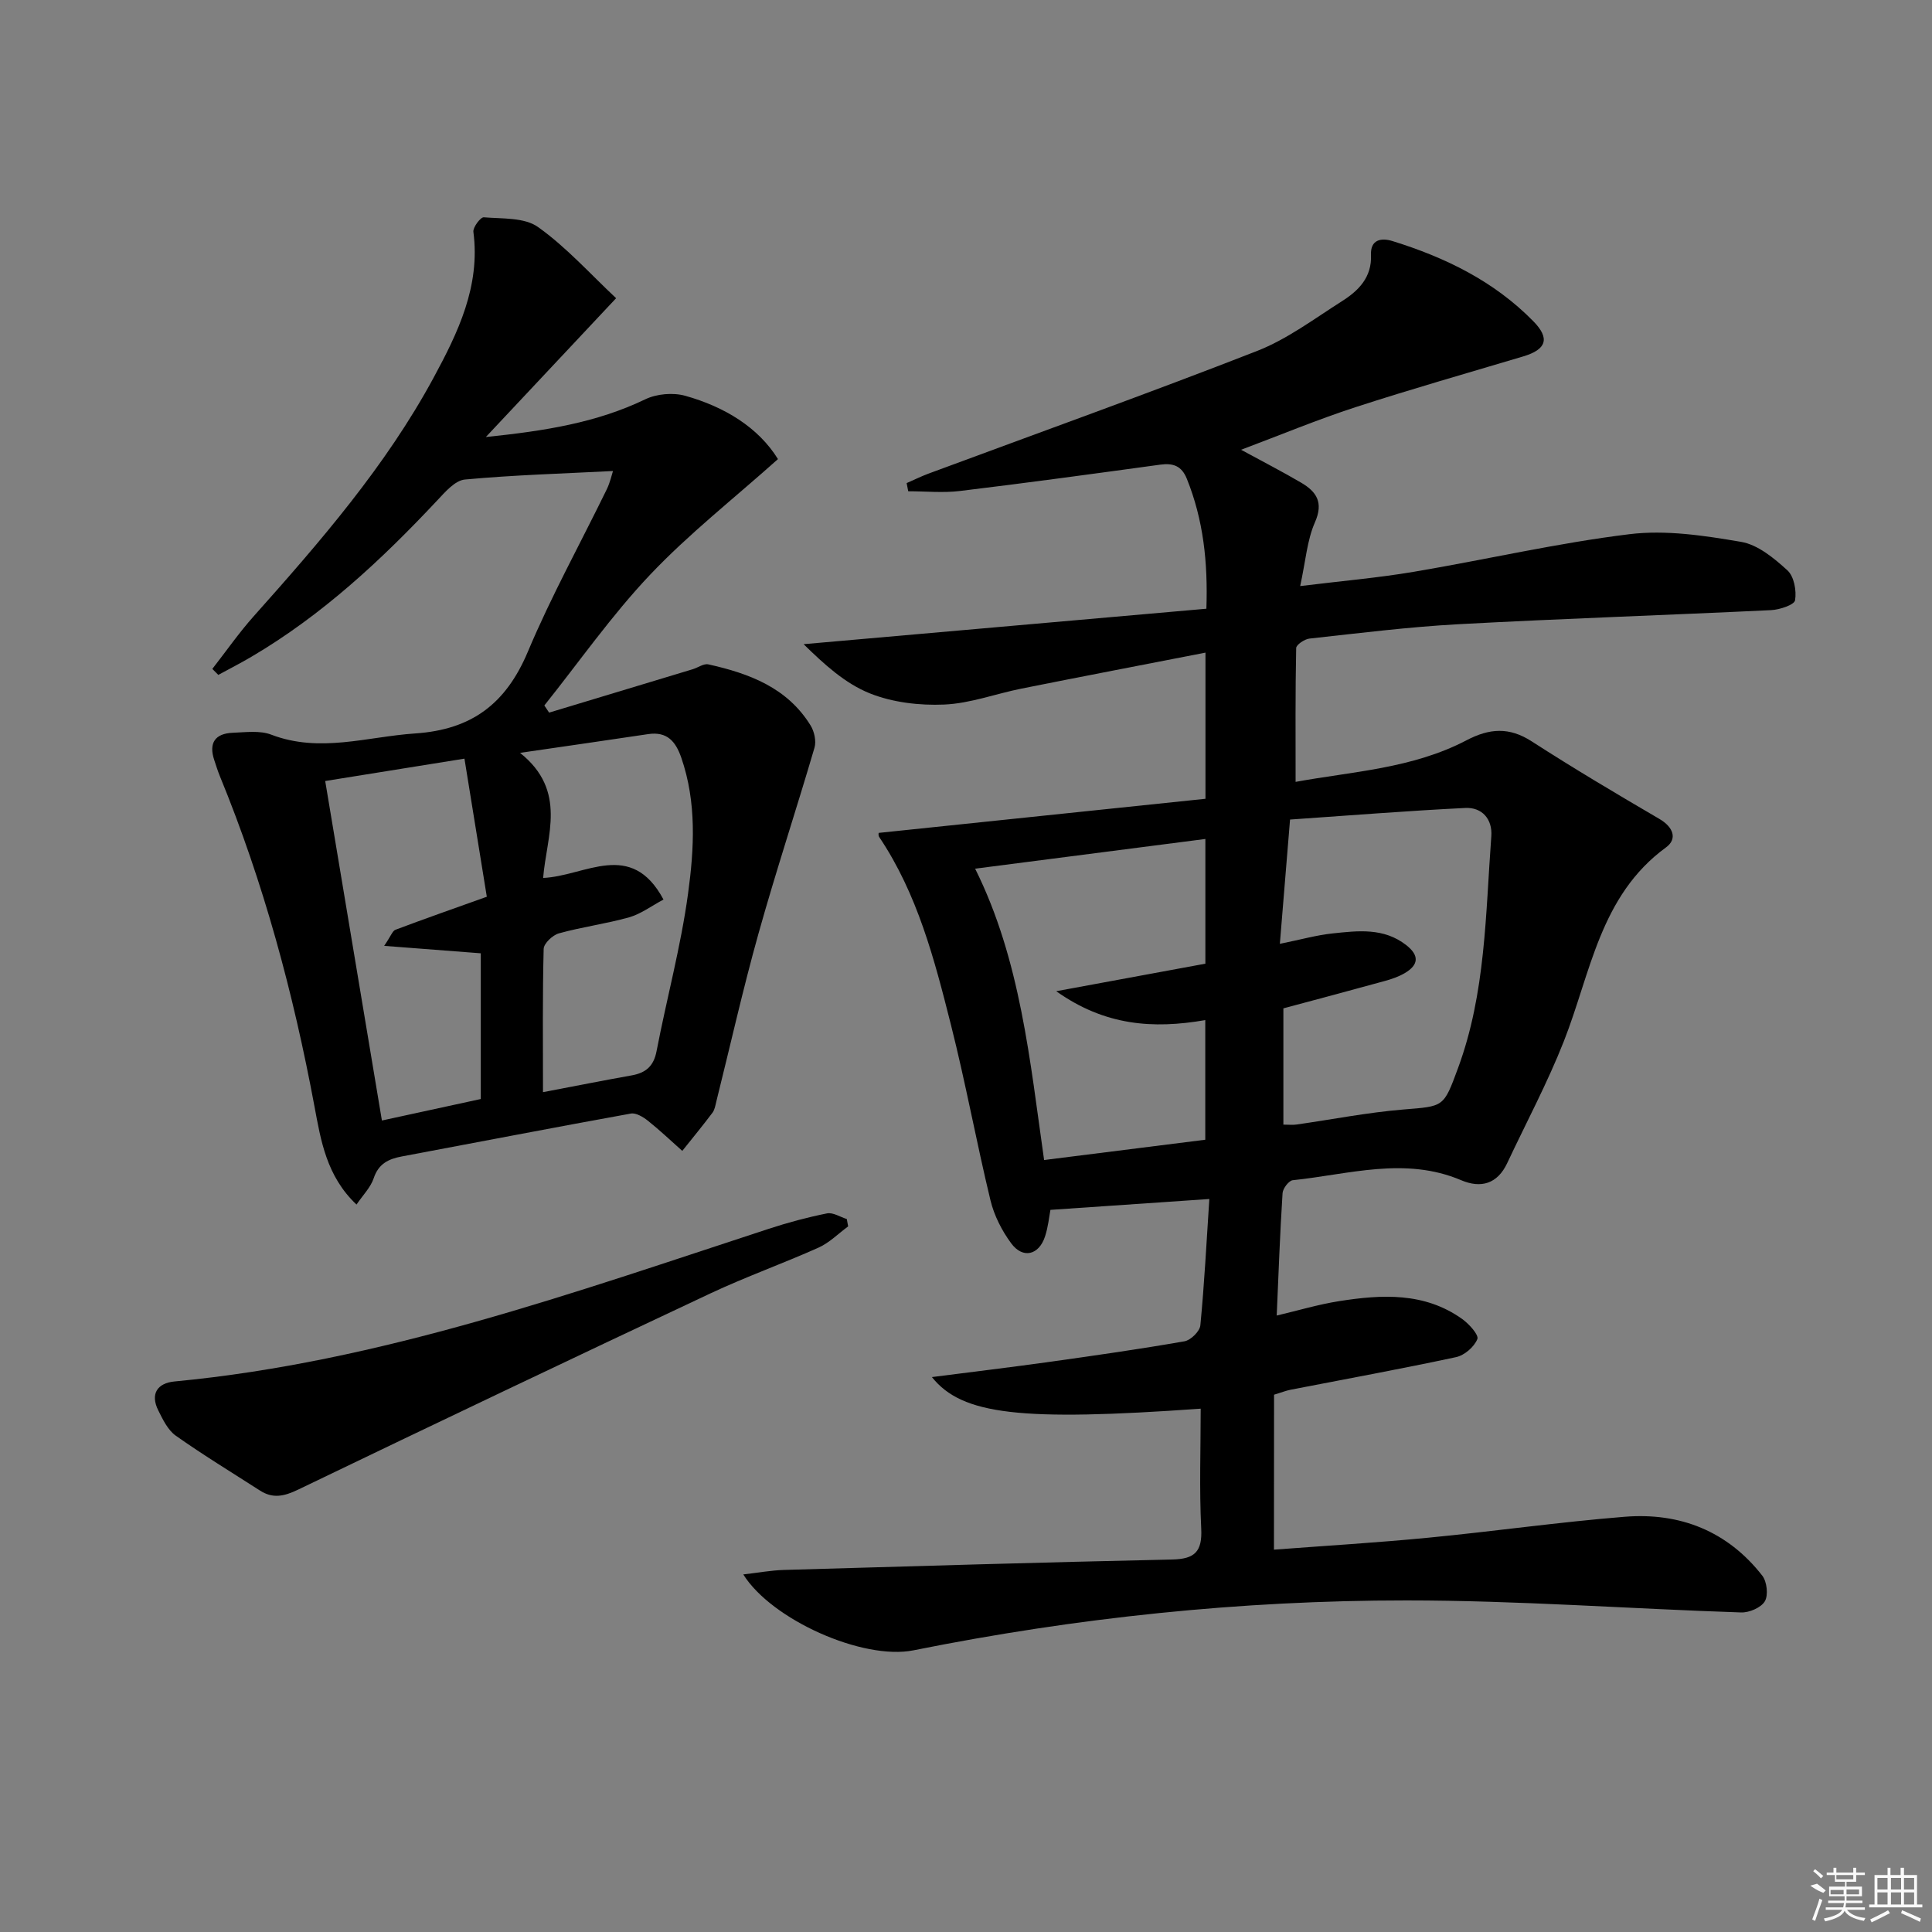 <svg enable-background="new 0 0 400 400" viewBox="0 0 400 400" xmlns="http://www.w3.org/2000/svg"><rect x="0" y="0" width="400" height="400" fill="#808080" stroke="none"/><path d="m263.76 320.84c10.55-.8 21.3-1.44 32.01-2.48 13.55-1.31 27.04-3.24 40.61-4.33 11.43-.92 21.28 2.96 28.48 12.19.97 1.25 1.28 4.04.53 5.31-.78 1.32-3.24 2.37-4.92 2.31-23.1-.76-46.19-2.49-69.29-2.49-34.3-.01-68.38 3.57-102.04 10.33-10.51 2.11-29.42-6.36-35.25-15.71 2.99-.34 5.7-.85 8.42-.93 26.79-.78 53.57-1.58 80.36-2.16 4.68-.1 6.27-1.61 6.03-6.41-.41-8.24-.11-16.52-.11-24.82-37.27 2.65-49.39 1.3-55.65-6.54 8.46-1.09 16.6-2.06 24.72-3.2 9.21-1.29 18.42-2.61 27.58-4.21 1.29-.23 3.16-2.06 3.28-3.3.83-8.57 1.27-17.18 1.86-26.16-11.38.78-21.99 1.5-32.9 2.25-.26 1.35-.46 3.51-1.12 5.51-1.27 3.88-4.6 4.67-7 1.42-1.93-2.61-3.53-5.75-4.29-8.89-2.92-12.09-5.15-24.35-8.2-36.4-3.41-13.5-6.91-27.04-14.85-38.85-.23-.35-.09-.95-.08-.84 22.52-2.35 44.94-4.69 67.64-7.06 0-10.23 0-19.8 0-30.26-12.82 2.5-25.45 4.92-38.06 7.44-5.36 1.07-10.65 3.08-16.03 3.31-5.13.22-10.69-.43-15.41-2.32-5.07-2.03-9.39-5.95-13.7-10.18 27.67-2.44 55.35-4.87 83.39-7.34.33-9.68-.64-18.45-4.05-26.91-1.08-2.67-2.83-3.28-5.49-2.92-13.81 1.89-27.62 3.78-41.46 5.45-3.53.43-7.15.06-10.73.06-.11-.56-.22-1.12-.33-1.69 1.5-.65 2.96-1.38 4.49-1.95 22.69-8.42 45.48-16.59 68.02-25.39 6.26-2.44 11.85-6.66 17.6-10.31 3.43-2.17 6.23-4.93 6.03-9.62-.13-3.08 2.02-3.59 4.45-2.84 10.93 3.39 21.01 8.29 29.16 16.6 3.46 3.53 2.78 5.83-2.12 7.29-11.59 3.46-23.22 6.77-34.72 10.51-7.84 2.55-15.47 5.73-23.67 8.81 4.62 2.51 8.6 4.56 12.45 6.82 3.16 1.86 4.67 4.07 2.84 8.21-1.62 3.68-1.91 7.94-3.05 13.19 8.59-1.06 16.12-1.7 23.55-2.96 14.89-2.51 29.65-5.95 44.61-7.78 7.56-.93 15.54.29 23.14 1.59 3.46.59 6.82 3.38 9.57 5.89 1.38 1.25 1.92 4.22 1.59 6.2-.16.95-3.18 1.95-4.95 2.04-21.6 1.04-43.21 1.75-64.8 2.92-10.28.56-20.53 1.85-30.78 2.97-1.02.11-2.75 1.27-2.76 1.97-.19 9.09-.12 18.19-.12 27.7 11.59-2.14 24.14-2.72 35.38-8.61 4.75-2.49 8.84-2.79 13.5.22 8.67 5.59 17.54 10.86 26.44 16.06 2.89 1.69 3.78 4.14 1.36 5.9-13.69 10-15.56 25.97-21.15 40.15-3.39 8.61-7.78 16.82-11.72 25.21-2.02 4.3-5.42 5.28-9.53 3.54-11.64-4.94-23.26-1.2-34.86 0-.82.08-2.06 1.71-2.12 2.68-.53 8.28-.83 16.57-1.21 25.34 4.38-1.03 8.6-2.3 12.91-2.98 8.83-1.39 17.66-1.88 25.47 3.68 1.43 1.02 3.51 3.32 3.16 4.17-.65 1.62-2.67 3.37-4.41 3.74-11.36 2.44-22.8 4.52-34.21 6.74-.95.18-1.86.55-3.47 1.04-.02 10.38-.02 20.83-.02 32.08zm1.22-125.43c4.44-.9 7.63-1.81 10.88-2.15 5.27-.56 10.63-1.23 15.29 2.42 2.74 2.14 2.58 4.1-.32 5.8-1.27.74-2.72 1.24-4.15 1.63-6.96 1.92-13.95 3.78-20.97 5.66v24.07c1.11 0 1.94.1 2.74-.02 7.37-1.05 14.7-2.5 22.11-3.11 8.39-.69 8.3-.4 11.3-8.55 5.74-15.53 5.7-31.87 6.9-48.03.26-3.51-1.89-6.02-5.38-5.85-12.02.59-24.03 1.56-36.29 2.4-.74 9-1.38 16.89-2.11 25.73zm-63.09-15.56c9.42 18.9 11.36 39.9 14.28 60.32 11.56-1.45 22.41-2.82 33.37-4.2 0-8.18 0-16.37 0-24.77-10.85 1.88-20.8 1.16-30.86-5.98 11.25-2.08 21.13-3.9 30.88-5.7 0-8.88 0-17.43 0-25.82-15.98 2.06-31.59 4.07-47.67 6.15z"/><path d="m127.56 61.74c-9.23 9.84-17.63 18.79-26.97 28.74 12.2-1.26 22.9-2.95 33.01-7.81 2.36-1.14 5.74-1.43 8.26-.73 8.15 2.28 15.14 6.54 19.21 13.11-9.18 8.21-18.47 15.49-26.5 23.97-7.95 8.39-14.63 17.98-21.87 27.04.33.49.66.99.99 1.48 9.92-2.99 19.84-5.99 29.75-8.99 1.08-.33 2.26-1.21 3.21-1 8.44 1.87 16.35 4.81 21.18 12.66.77 1.25 1.2 3.24.8 4.6-3.77 12.86-7.99 25.59-11.6 38.5-3.22 11.49-5.83 23.16-8.72 34.74-.2.8-.33 1.71-.81 2.34-2.02 2.68-4.15 5.27-6.24 7.89-2.35-2.09-4.64-4.27-7.1-6.23-.98-.78-2.47-1.69-3.54-1.5-15.83 2.86-31.62 5.92-47.43 8.88-2.77.52-4.82 1.51-5.82 4.51-.64 1.91-2.23 3.49-3.56 5.45-6.23-5.88-7.39-13.31-8.71-20.36-4.37-23.42-10.52-46.29-19.58-68.34-.44-1.07-.78-2.19-1.15-3.29-1.21-3.58.16-5.55 3.85-5.69 2.65-.1 5.58-.51 7.93.39 10.08 3.86 19.86.42 29.83-.25 11.76-.79 18.8-6.21 23.31-16.93 4.82-11.47 10.88-22.42 16.34-33.62.69-1.43 1.03-3.02 1.28-3.78-10.35.53-20.53.82-30.66 1.76-2.04.19-4.09 2.58-5.74 4.34-11.55 12.32-23.82 23.75-38.48 32.37-2.24 1.32-4.55 2.5-6.83 3.74-.41-.41-.83-.82-1.24-1.24 2.86-3.66 5.52-7.49 8.6-10.94 13.76-15.43 27.3-31.04 37.2-49.33 5.05-9.34 9.73-18.95 8.25-30.22-.12-.94 1.49-3.06 2.15-3.01 3.83.32 8.42 0 11.24 2.02 5.86 4.17 10.76 9.67 16.16 14.73zm-31.4 95.33c-10.46 1.68-19.52 3.14-28.83 4.63 3.97 23.77 7.84 46.9 11.74 70.29 7.24-1.58 13.81-3 20.47-4.45 0-10.38 0-20.43 0-30.17-6.53-.5-12.75-.98-20-1.54 1.41-2.07 1.72-3.1 2.33-3.33 5.83-2.2 11.71-4.26 18.92-6.84-1.47-9.03-3.01-18.55-4.63-28.59zm16.26 69.05c6.68-1.27 12.5-2.43 18.35-3.47 2.91-.52 4.56-1.88 5.16-5 2.1-10.91 5.04-21.69 6.53-32.68 1.27-9.3 1.79-18.84-1.4-28.08-1.18-3.41-2.95-5.48-6.87-4.9-8.32 1.25-16.65 2.44-26.52 3.88 9.88 7.9 5.48 17.17 4.78 25.9 8.74-.39 18.2-8.06 24.92 4.47-2.55 1.36-4.7 3-7.12 3.68-4.78 1.35-9.75 1.99-14.53 3.32-1.3.36-3.13 2.08-3.16 3.22-.25 9.64-.14 19.29-.14 29.66z"/><path d="m175.6 253.91c-2.03 1.49-3.87 3.38-6.12 4.39-7.41 3.32-15.09 6.05-22.43 9.5-28.53 13.41-56.99 26.96-85.39 40.64-2.85 1.37-5.19 1.87-7.84.16-5.83-3.75-11.77-7.36-17.43-11.36-1.63-1.15-2.68-3.34-3.62-5.23-1.72-3.44-.16-5.66 3.34-5.99 42.71-4.04 82.74-18.43 123.09-31.62 3.94-1.29 7.96-2.37 12.02-3.18 1.24-.25 2.73.74 4.1 1.17.09.51.18 1.02.28 1.52z"/><g fill="#fafafa"><path d="m374.8 390.4 1.4-.4c.7.5 1.3 1 1.8 1.4l-.5.5c-1.5-.6-2.1-1.1-2.7-1.5zm1 7.3-.6-.3c.5-1.4 1.1-2.8 1.5-4.3.2.1.4.2.6.3-.5 1.3-1 2.8-1.5 4.3zm-.4-10.3.4-.4c.4.3 1 .8 1.7 1.4l-.5.5c-.4-.5-1-1-1.6-1.5zm2.5.3h1.7v-1h.6v1h3.5v-1h.6v1h1.8v.5h-1.8v1.4h-2v1h3.2v2h-3.2v.9h3.3v.5h-3.4c0 .3-.1.6-.1.9h4v.5h-3.7c.7.9 1.9 1.5 3.8 1.7-.1.2-.2.4-.3.6-2.1-.4-3.5-1.1-4-2.1-.4 1-1.8 1.7-4 2.2-.1-.2-.2-.4-.3-.6 2.1-.4 3.4-1 3.8-1.8h-3.4v-.5h3.6c.1-.3.1-.6.2-.9h-3.3v-.5h3.4c0-.3 0-.6 0-.9h-3.2v-2h3.3v-1h-2.1v-1.4h-1.7v-.5zm1.1 3.5v1h2.7c0-.3 0-.4 0-.4 0-.1 0-.2 0-.2 0-.1 0-.2 0-.3h-2.7zm1.2-3v.9h3.5v-.9zm4.7 3h-2.6v.6.4h2.6z"/><path d="m393.6 386.7h.6v1.5h2.7v6.1h1.1v.6h-11v-.6h1.1v-6.1h2.7v-1.5h.6v1.5h2.1v-1.5zm-2.7 8.8.4.6c-1.2.6-2.5 1.3-3.8 1.9-.1-.2-.2-.4-.3-.6 1.2-.6 2.5-1.2 3.7-1.9zm-2.2-6.7v2.4h2.1v-2.4zm0 3v2.5h2.1v-2.5zm2.8-3v2.4h2.1v-2.4zm0 3v2.5h2.1v-2.5zm6 6.1c-1.4-.7-2.7-1.3-3.9-1.8l.2-.6c1.5.6 2.7 1.2 3.9 1.7zm-1.2-9.1h-2.1v2.4h2.1zm-2.1 3v2.5h2.1v-2.5z"/></g></svg>